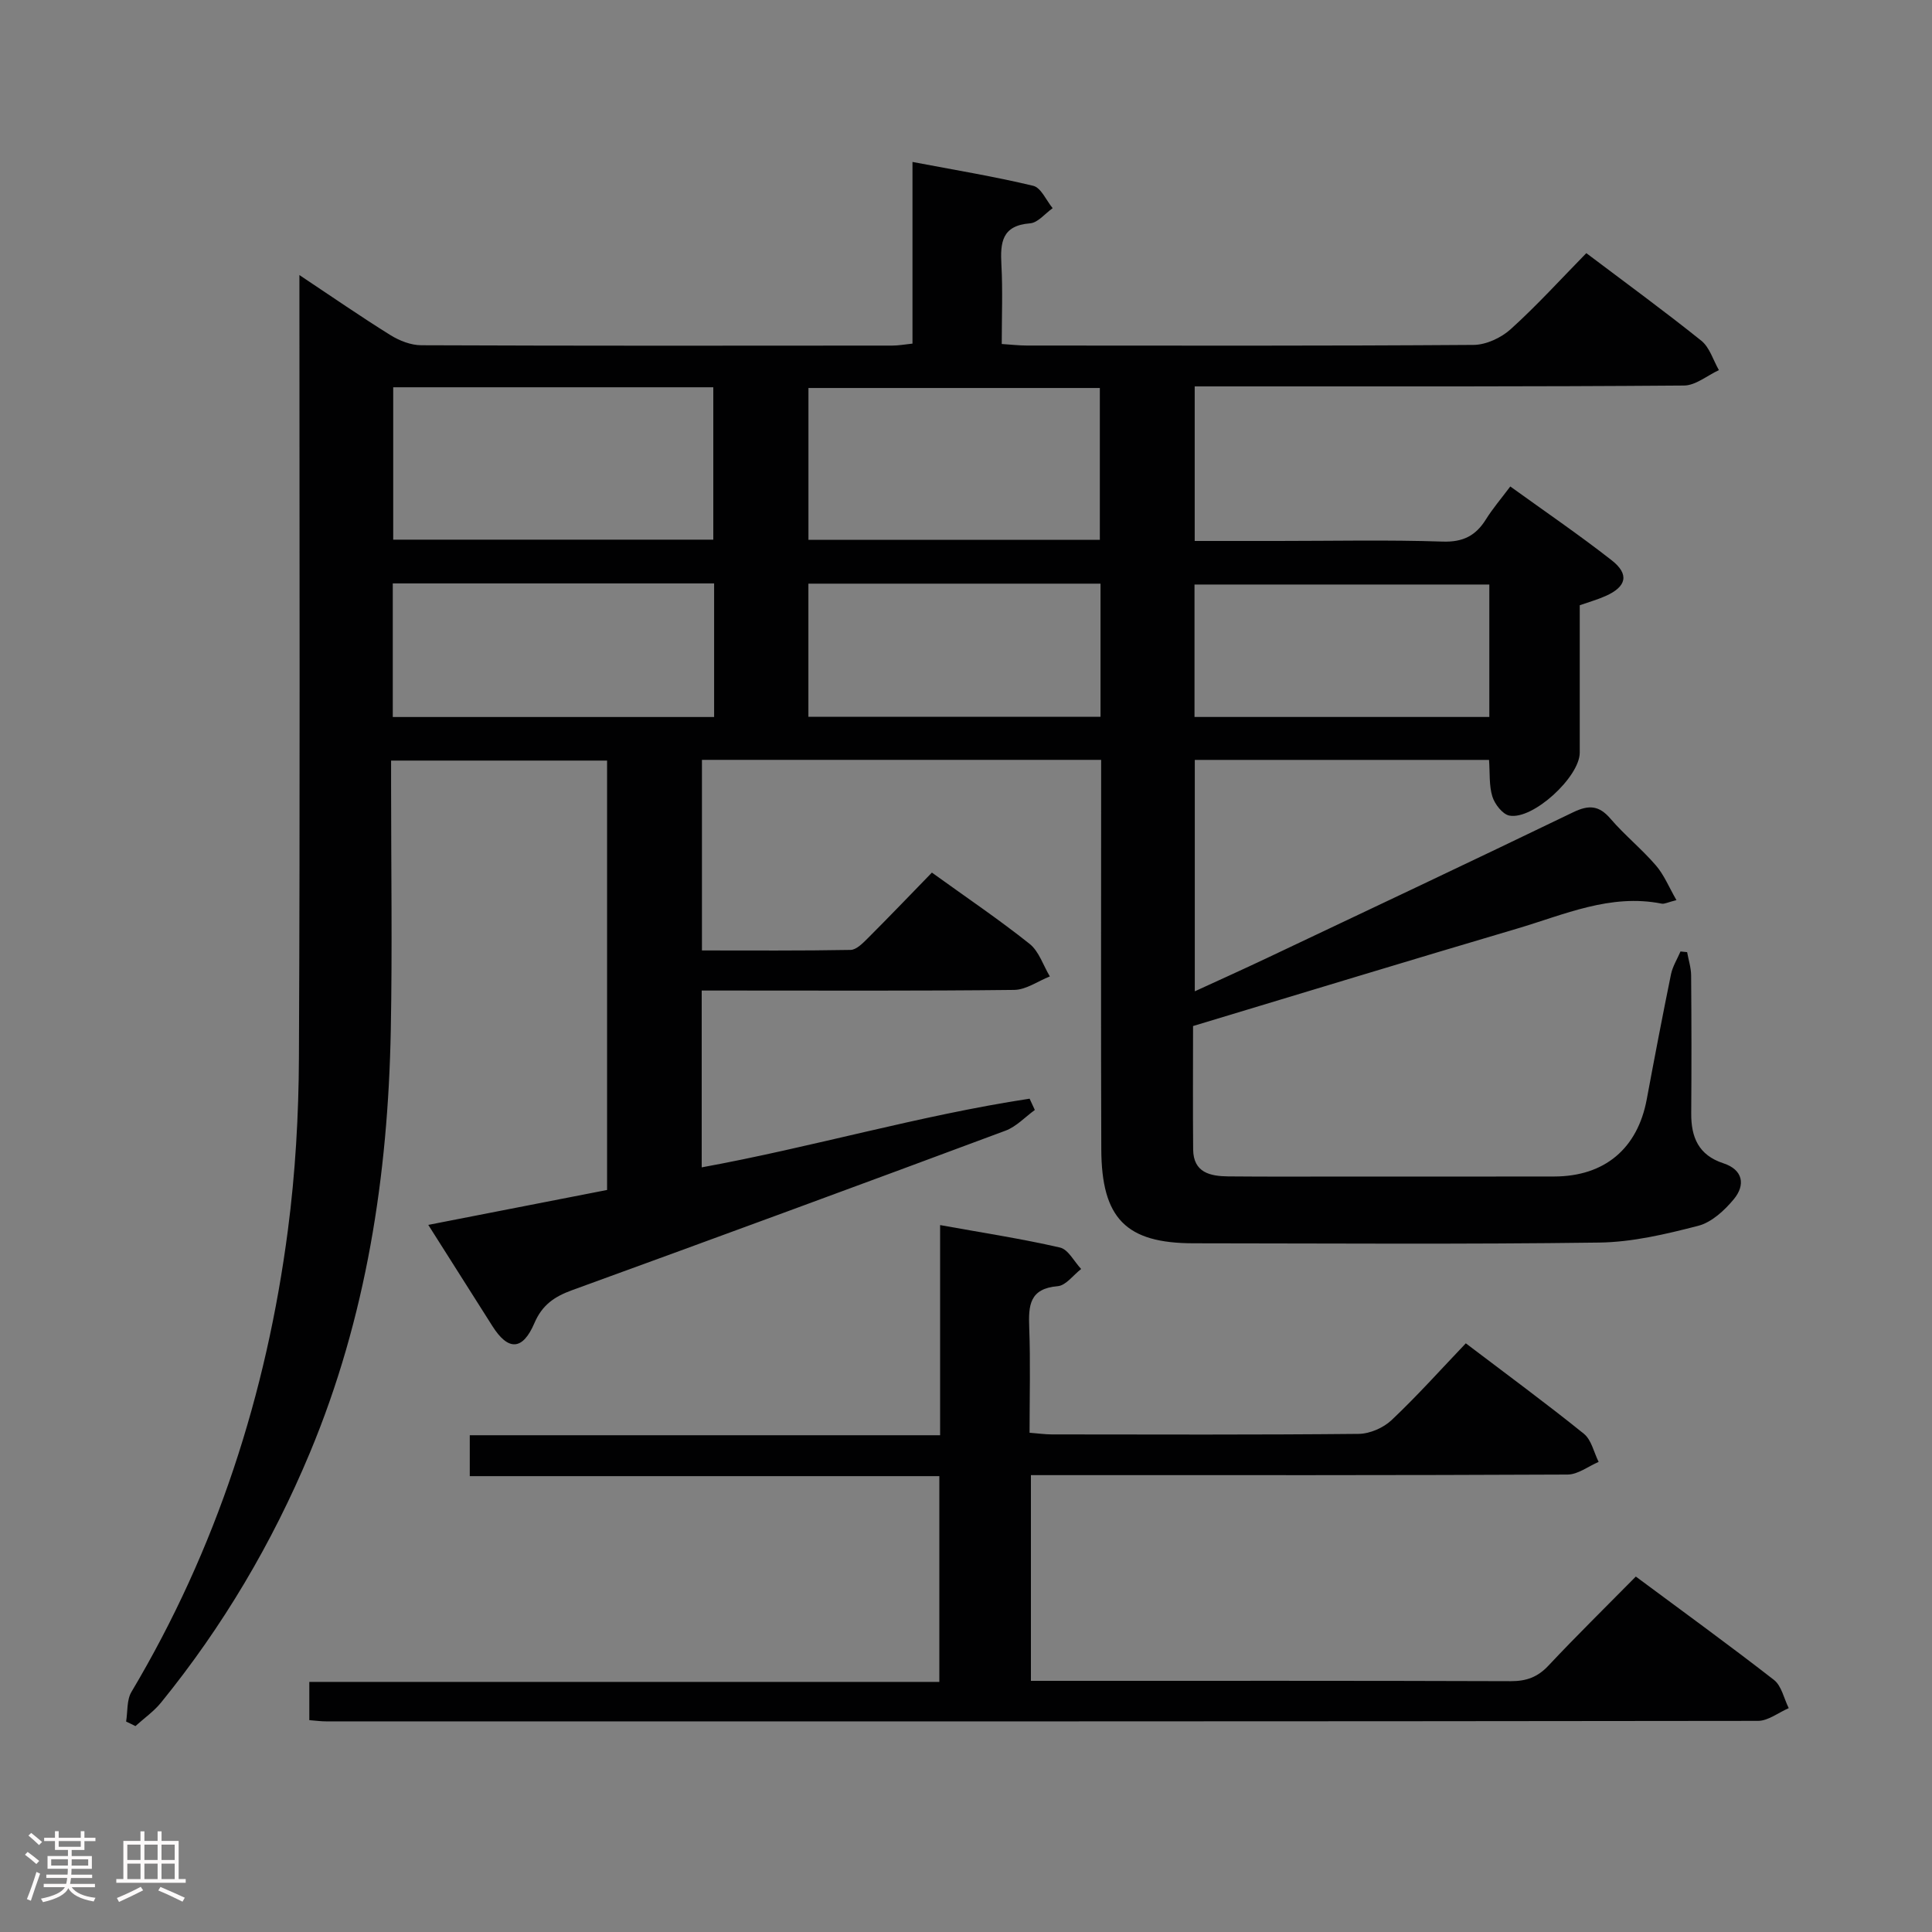 <svg enable-background="new 0 0 400 400" viewBox="0 0 400 400" xmlns="http://www.w3.org/2000/svg"><rect x="0" y="0" width="400" height="400" fill="#808080" stroke="none"/><path d="m5.17 384 .55-.58c.85.61 1.65 1.24 2.4 1.87l-.59.64c-.83-.73-1.62-1.38-2.36-1.93m1.22 9.53-.82-.34c.71-1.76 1.37-3.64 1.98-5.63.24.13.5.25.76.36-.6 1.67-1.24 3.54-1.92 5.61m-.5-13.5.57-.54c.56.44 1.31 1.06 2.26 1.87l-.64.64c-.68-.66-1.41-1.32-2.19-1.97m3.25.46h2.24v-1.36h.77v1.36h4.57v-1.36h.76v1.36h2.28v.69h-2.28v1.84h-2.64v1.26h4.18v2.64h-4.21c0 .45-.02.86-.05 1.21h4.32v.69h-4.38c-.04.34-.1.75-.19 1.22h5.15v.69h-4.82c.87 1.19 2.51 1.92 4.93 2.19-.17.31-.3.57-.37.76-2.77-.49-4.52-1.41-5.26-2.76-.56 1.26-2.3 2.23-5.24 2.9-.12-.24-.26-.48-.43-.72 2.73-.55 4.38-1.34 4.96-2.38h-4.38v-.69h4.65c.1-.38.17-.79.21-1.22h-4.32v-.69h4.4c.03-.34.05-.75.05-1.21h-4.2v-2.64h4.23v-1.26h-2.69v-1.84h-2.24zm1.46 4.46v1.29h3.45c.01-.4.02-.57.01-.53v-.32-.45h-3.46zm1.55-2.59h4.57v-1.19h-4.57zm6.11 2.59h-3.42v.77c-.02.19-.01.37-.02.53h3.44z" fill="#fcfafa"/><path d="m32.63 379.16h.82v1.98h3.54v7.89h1.46v.78h-14.37v-.78h1.46v-7.89h3.54v-1.98h.82v1.98h2.73zm-3.49 11.48.5.73c-1.61.82-3.28 1.63-5 2.41-.13-.27-.28-.55-.44-.82 1.75-.72 3.4-1.49 4.94-2.32m-2.78-5.55h2.73v-3.18h-2.73zm0 3.95h2.73v-3.2h-2.73zm3.54-3.95h2.73v-3.18h-2.73zm0 3.95h2.73v-3.2h-2.73zm7.89 4.68c-1.84-.92-3.51-1.7-5.02-2.32l.45-.73c1.89.8 3.57 1.55 5.04 2.23zm-1.62-11.81h-2.73v3.18h2.73zm-2.73 7.13h2.73v-3.2h-2.73z" fill="#fcfafa"/><g fill="#010102"><path d="m26.11 356.43c.34-2.06.11-4.46 1.1-6.13 17.6-29.57 27.96-61.63 32.39-95.59 1.55-11.84 2.24-23.87 2.29-35.81.24-51.83.1-103.66.1-155.5 0-1.8 0-3.6 0-6.45 6.74 4.48 12.7 8.61 18.84 12.43 1.87 1.16 4.25 2.1 6.41 2.1 32.5.13 65 .1 97.5.07 1.29 0 2.58-.24 4.18-.41 0-12.41 0-24.54 0-37.61 8.67 1.65 16.91 3 25 4.94 1.62.39 2.7 3.03 4.02 4.63-1.56 1.1-3.05 3.02-4.69 3.14-5.85.46-6.17 3.99-5.92 8.58.29 5.29.07 10.61.07 16.4 2 .13 3.6.32 5.19.32 30.83.02 61.67.09 92.5-.13 2.61-.02 5.73-1.48 7.7-3.27 5.41-4.89 10.34-10.32 15.64-15.73 8.24 6.22 16.17 12 23.82 18.14 1.72 1.39 2.45 4.02 3.63 6.08-2.41 1.11-4.82 3.18-7.23 3.19-31.82.25-63.65.18-95.49.18-1.82 0-3.64 0-5.81 0v32h17.34c11.33 0 22.67-.25 34 .13 4.23.14 6.85-1.22 8.97-4.62 1.4-2.24 3.14-4.27 5.03-6.79 7.08 5.11 14.2 9.97 20.98 15.27 3.71 2.9 3.1 5.47-1.23 7.4-1.65.74-3.41 1.23-5.37 1.92 0 10.22.01 20.37 0 30.52-.01 5.01-9.68 13.96-14.57 13.03-1.41-.27-3.03-2.37-3.52-3.94-.71-2.29-.49-4.88-.69-7.59-20.37 0-40.46 0-60.92 0v47.91c5.03-2.31 9.96-4.53 14.84-6.84 21.19-10.04 42.39-20.04 63.5-30.23 3.21-1.55 5.33-1.46 7.72 1.33 2.92 3.4 6.47 6.27 9.4 9.67 1.7 1.96 2.71 4.51 4.26 7.19-1.8.45-2.48.84-3.05.73-10.65-2.12-20.19 2.29-29.95 5.17-22.28 6.58-44.51 13.37-67.08 20.17 0 8.59-.06 17.07.02 25.55.04 4.81 3.54 5.54 7.26 5.58 8.5.08 17 .03 25.5.03 14 0 28 .02 42-.01 10.44-.02 17.25-5.78 19.15-15.97 1.61-8.64 3.26-17.28 5.02-25.89.34-1.64 1.3-3.16 1.97-4.73.46.05.91.09 1.37.14.29 1.61.82 3.22.83 4.84.08 9.5.09 19 .02 28.5-.04 4.98 1.5 8.69 6.67 10.38 4.06 1.33 4.6 4.48 2.14 7.44-1.92 2.32-4.59 4.78-7.36 5.5-6.7 1.73-13.64 3.38-20.5 3.47-27.99.38-56 .17-84 .15-13.94-.01-19.04-5.11-19.09-19.5-.09-25-.03-50-.03-75 0-1.78 0-3.57 0-5.59-27.78 0-55.04 0-82.65 0v39.46c10.24 0 20.51.08 30.77-.11 1.21-.02 2.55-1.41 3.57-2.42 4.46-4.46 8.83-9.02 13.27-13.59 7.11 5.13 13.87 9.69 20.23 14.76 1.95 1.55 2.82 4.46 4.19 6.74-2.46.97-4.91 2.76-7.39 2.79-19.66.23-39.33.13-59 .13-1.8 0-3.6 0-5.69 0v36.61c22.78-4.15 45.05-10.75 67.89-14.22.36.78.72 1.56 1.08 2.34-2.02 1.46-3.84 3.46-6.09 4.29-29.87 11.13-59.79 22.13-89.75 33.03-3.62 1.32-6.15 3.03-7.77 6.81-2.45 5.73-5.45 5.75-8.7.6-4.26-6.73-8.52-13.45-13.27-20.94 12.66-2.47 24.73-4.83 37.02-7.23 0-29.62 0-59.06 0-88.9-14.65 0-29.36 0-44.72 0v5.28c0 16.83.26 33.67-.06 50.5-.57 30.12-5.06 59.54-16.77 87.57-7.81 18.7-18.02 35.95-30.79 51.67-1.5 1.85-3.53 3.26-5.31 4.88-.62-.32-1.28-.63-1.93-.94zm55.3-276.25v31.55h66.27c0-10.65 0-21.03 0-31.55-22.24 0-44.15 0-66.27 0zm146.3 31.58c0-10.62 0-20.99 0-31.43-20.33 0-40.36 0-60.33 0v31.43zm-79.86 9.03c-22.51 0-44.54 0-66.53 0v27.66h66.53c0-9.33 0-18.29 0-27.66zm160.5.23c-20.75 0-40.98 0-61.04 0v27.42h61.04c0-9.31 0-18.24 0-27.42zm-80.5-.18c-20.58 0-40.59 0-60.48 0v27.56h60.48c0-9.38 0-18.34 0-27.56z"/><path d="m64.04 356.14c0-2.74 0-5.04 0-7.92h130.44c0-14.34 0-28.09 0-42.6-32.27 0-64.62 0-97.22 0 0-3.17 0-5.59 0-8.47h97.38c0-14.51 0-28.58 0-43.51 8.74 1.58 16.85 2.82 24.82 4.65 1.71.39 2.93 2.9 4.38 4.44-1.61 1.24-3.15 3.42-4.85 3.56-5.88.49-6.07 4.02-5.9 8.58.27 7.13.07 14.27.07 21.77 1.78.13 3.21.34 4.64.34 21.16.02 42.32.1 63.48-.11 2.31-.02 5.12-1.24 6.82-2.84 5.3-5 10.17-10.45 15.38-15.91 8.67 6.58 16.7 12.48 24.45 18.73 1.56 1.26 2.06 3.84 3.05 5.82-2.14.91-4.28 2.61-6.42 2.62-34.99.17-69.98.12-104.98.12-1.95 0-3.91 0-6.14 0v42.59h5.34c31.33 0 62.65-.04 93.98.07 3.24.01 5.58-.82 7.83-3.22 5.8-6.18 11.86-12.12 18.09-18.44 9.77 7.26 19.31 14.17 28.6 21.4 1.58 1.23 2.06 3.86 3.06 5.84-2.13.92-4.26 2.64-6.39 2.64-98.81.13-197.62.11-296.43.1-.97.01-1.95-.13-3.48-.25z"/></g></svg>